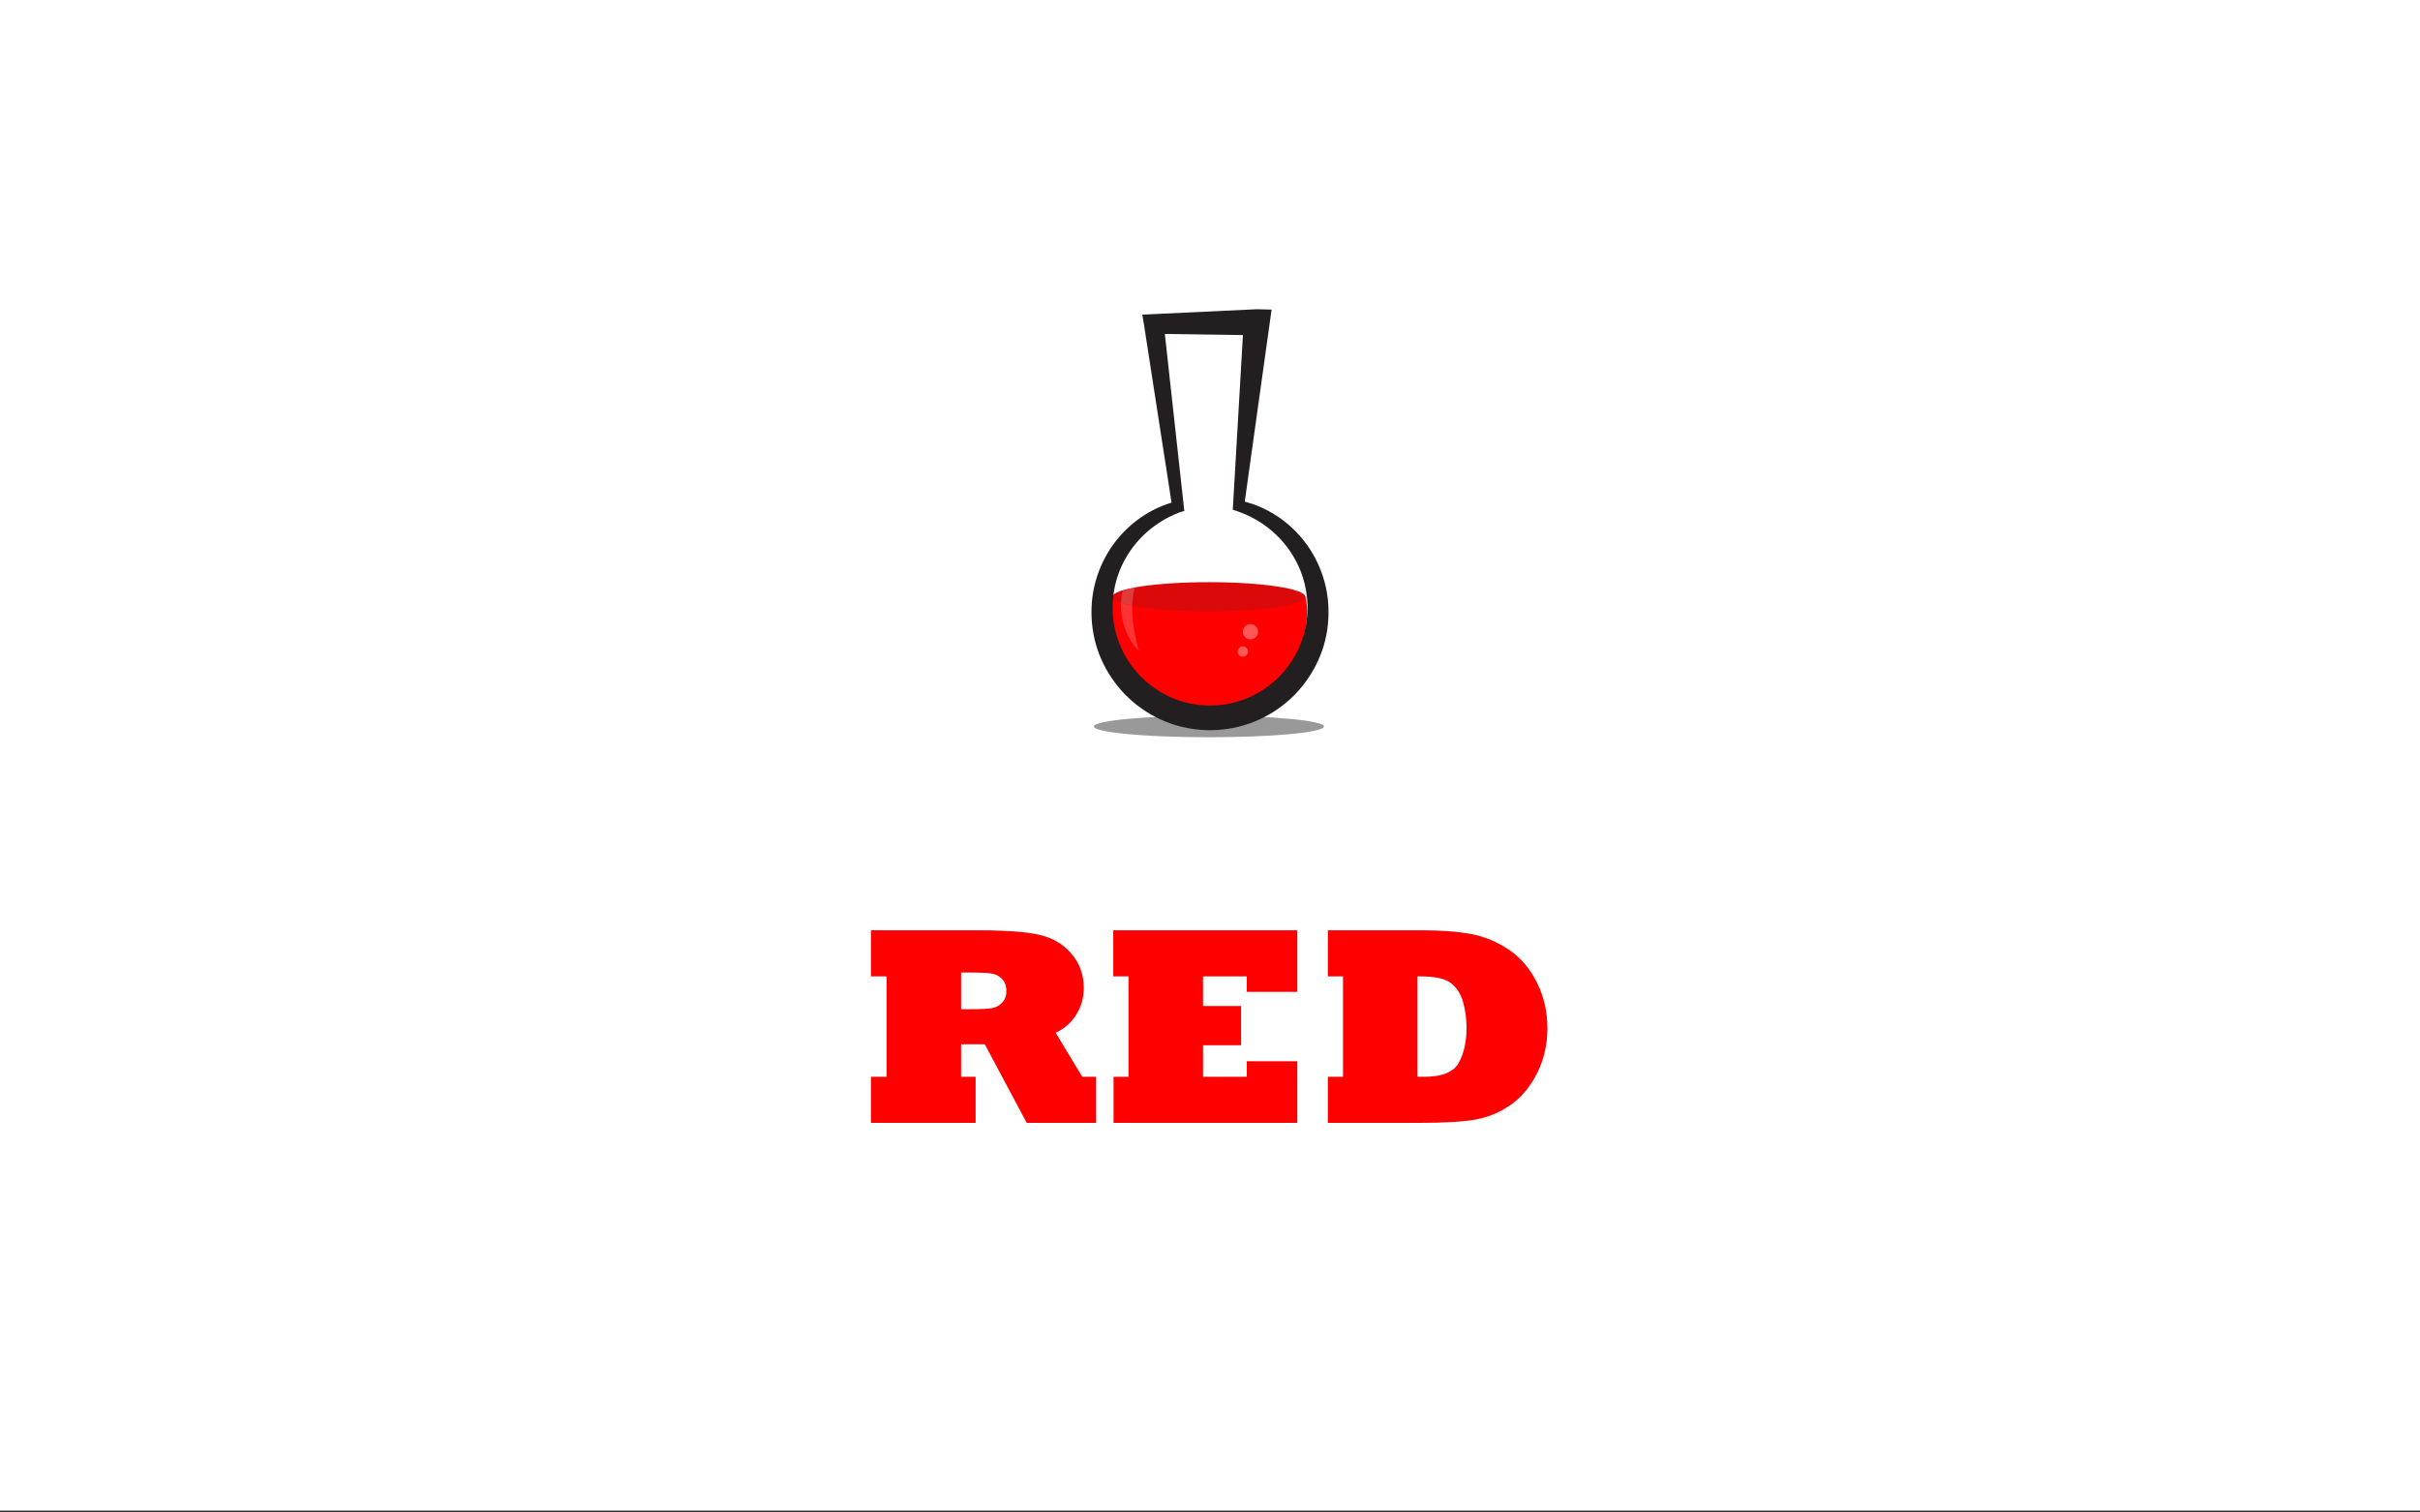 <?xml version="1.0" encoding="utf-8"?>
<!-- Generator: Adobe Illustrator 15.0.0, SVG Export Plug-In . SVG Version: 6.00 Build 0)  -->
<!DOCTYPE svg PUBLIC "-//W3C//DTD SVG 1.1//EN" "http://www.w3.org/Graphics/SVG/1.1/DTD/svg11.dtd">
<svg version="1.1" id="Layer_1" xmlns="http://www.w3.org/2000/svg" xmlns:xlink="http://www.w3.org/1999/xlink" x="0px" y="0px"
	 width="1280px" height="800px" viewBox="0 0 1280 800" enable-background="new 0 0 1280 800" xml:space="preserve">
<rect x="0" y="0" width="1280" height="800" fill="#333333" stroke="none"/>
<g>
	<polyline fill="#FFFFFF" points="1280,799 0,799 0,-1 1280,-1 1280,799 	"/>
	<g enable-background="new    ">
		<path fill="#FF0000" d="M516.037,593.931h-55.371v-24.39h8.276V516.44h-8.276v-24.39h55.371c4.98,0,9.595,0.086,13.843,0.257
			s7.885,0.415,10.913,0.732c3.027,0.317,5.81,0.744,8.35,1.281c7.128,1.514,12.915,4.81,17.358,9.888
			c4.492,5.176,6.738,11.279,6.738,18.311c0,5.273-1.368,10.06-4.102,14.355c-2.735,4.248-6.324,7.373-10.767,9.375l14.062,23.291
			h7.324v24.39h-36.694l-22.192-41.602h-12.524v17.212h7.69V593.931z M508.347,514.39v19.409h4.395
			c5.761,0,9.668-0.171,11.719-0.513c2.197-0.341,4.052-1.318,5.566-2.93c1.513-1.513,2.271-3.589,2.271-6.226
			s-0.758-4.735-2.271-6.299c-1.514-1.611-3.442-2.588-5.786-2.93c-2.247-0.341-6.348-0.513-12.305-0.513H508.347z"/>
		<path fill="#FF0000" d="M686.179,593.931h-97.192v-24.39h7.91V516.44h-8.057v-24.39h97.339v32.593h-26.733v-8.203h-23.145v15.674
			h20.142v20.728h-20.142v16.699h23.145v-8.203h26.733V593.931z"/>
		<path fill="#FF0000" d="M749.753,593.931h-47.388v-24.39h7.983V516.44h-7.983v-24.39h48.779c11.133,0,20.215,0.685,27.246,2.051
			c7.079,1.367,13.744,4.175,19.995,8.423c6.2,4.297,11.083,10.107,14.648,17.432c1.758,3.516,3.101,7.276,4.028,11.279
			c0.927,4.004,1.392,8.203,1.392,12.598c0,8.838-1.88,16.895-5.64,24.17c-3.711,7.227-8.423,12.77-14.136,16.626
			c-5.566,3.857-11.671,6.372-18.311,7.544C773.776,593.345,763.57,593.931,749.753,593.931z M749.753,516.44v53.101h3.735
			c9.276,0,15.308-2.465,18.091-7.397c2.733-4.932,4.102-11.133,4.102-18.604c0-4.492-0.586-8.936-1.758-13.33
			c-1.222-4.395-3.369-7.788-6.445-10.181c-3.028-2.392-8.448-3.589-16.26-3.589H749.753z"/>
	</g>
	<ellipse fill="#99999A" cx="639.431" cy="384.266" rx="60.844" ry="5.689"/>
	<path fill="#FFFFFF" d="M655.108,267.535l9.587-97.088l-54.402,0.902l12.804,96.717c-23.624,7.316-40.606,29.512-40.178,55.482
		c0.524,31.534,26.51,56.67,58.039,56.146c31.533-0.524,56.671-26.512,56.147-58.041
		C696.674,295.682,678.961,274.063,655.108,267.535"/>
	<path fill="#FF0000" d="M588.448,315.422c17.807,0,83.964,0,101.966,0c4.75,18.713-7.791,57.656-51.251,58.4
		C594.71,373.822,582.513,329.248,588.448,315.422"/>
	<path fill="#DB0909" d="M690.414,315.676c0,4.279-22.825,7.748-50.982,7.748c-28.158,0-50.983-3.469-50.983-7.748
		s22.825-7.749,50.983-7.749C667.589,307.927,690.414,311.396,690.414,315.676"/>
	<path fill="#FF5757" d="M661.381,330.09c-2.234,0-4.045,1.812-4.045,4.045s1.812,4.047,4.045,4.047
		c2.236,0,4.046-1.812,4.046-4.047S663.617,330.09,661.381,330.09"/>
	<path fill="#FF5757" d="M657.335,341.839c-1.536,0-2.783,1.247-2.783,2.784c0,1.534,1.247,2.781,2.783,2.781
		c1.537,0,2.781-1.247,2.781-2.781C660.116,343.086,658.873,341.839,657.335,341.839"/>
	<path fill="#FFFFFF" d="M607.5,294.055c-4.104,2.332-7.565,5.811-10.1,9.967c-1.529,2.51-2.689,5.273-3.445,8.146
		c1.732-0.518,3.837-1.002,6.258-1.444c0.391-1.556,0.865-3.1,1.428-4.632C603.094,302.055,605.171,298.153,607.5,294.055"/>
	<path fill="#FF3333" d="M592.94,318.86c-0.216,4.599,0.536,9.183,2.038,13.413c1.635,4.491,4.019,8.721,7.437,12.014
		c-1.254-4.521-2.237-8.857-2.877-13.172c-0.536-3.621-0.791-7.209-0.668-10.745C596.536,319.905,594.541,319.399,592.94,318.86"/>
	<path fill="#E23A3A" d="M600.213,310.724c-2.421,0.442-4.525,0.928-6.258,1.444c-0.497,1.889-0.82,3.824-0.958,5.768
		c-0.023,0.31-0.042,0.617-0.056,0.926c1.601,0.539,3.595,1.045,5.928,1.51c0.022-0.664,0.059-1.326,0.108-1.986
		C599.172,315.8,599.581,313.246,600.213,310.724"/>
	<path fill="#231F20" d="M652.05,269.596l5.798-99.824l6.961,7.555h-0.004l-54.425-0.766l5.079-5.895v0.008l10.664,96.992
		l0.287,2.604l-2.41,0.713l-0.01,0.004c-12.064,4.521-22.281,13.164-28.449,24.027c-6.294,10.789-8.389,23.671-6.214,35.719
		c0.548,3.008,1.359,5.957,2.432,8.803c1.061,2.85,2.351,5.613,3.89,8.229c3.067,5.238,7.078,9.91,11.764,13.734
		c9.32,7.709,21.408,11.932,33.404,11.672c6.118-0.08,12.056-1.244,17.688-3.424c5.63-2.148,10.849-5.357,15.406-9.336
		c4.562-3.978,8.422-8.781,11.319-14.121c1.453-2.668,2.654-5.475,3.622-8.359c0.979-2.883,1.696-5.86,2.146-8.887
		c0.447-3.033,0.629-6.088,0.533-9.197c-0.087-3.045-0.459-6.133-1.062-9.149c-1.214-6.051-3.559-11.898-6.857-17.201
		c-6.53-10.676-17.043-18.994-29.277-23.129L652.05,269.596z M658.382,265.305c2.64,0.699,5.234,1.6,7.769,2.66
		c3.319,1.418,6.516,3.154,9.549,5.154c6.064,4.014,11.385,9.201,15.688,15.17c4.268,5.994,7.451,12.809,9.336,19.998
		c0.958,3.6,1.541,7.27,1.807,11.016c0.266,3.681,0.206,7.445-0.188,11.158c-1.476,14.936-8.859,29.182-19.987,39.357
		c-5.562,5.106-12.088,9.168-19.119,11.979c-7.023,2.797-14.644,4.285-22.12,4.422c-7.641,0.121-15.189-1.108-22.341-3.666
		c-7.125-2.571-13.789-6.41-19.522-11.326c-11.473-9.797-19.344-23.79-21.33-38.682c-0.52-3.693-0.711-7.475-0.567-11.174
		c0.137-3.723,0.595-7.439,1.431-11.066c1.641-7.258,4.595-14.186,8.661-20.332c4.104-6.117,9.251-11.492,15.185-15.717
		c2.97-2.107,6.109-3.955,9.384-5.488c3.287-1.51,6.688-2.746,10.17-3.615l0.01-0.004l-2.123,3.316l-14.94-96.426l-0.001-0.008
		l-0.918-5.609l5.998-0.283l54.37-2.572h0.004l7.991,0.189l-1.029,7.365L658.382,265.305z"/>
</g>
</svg>

